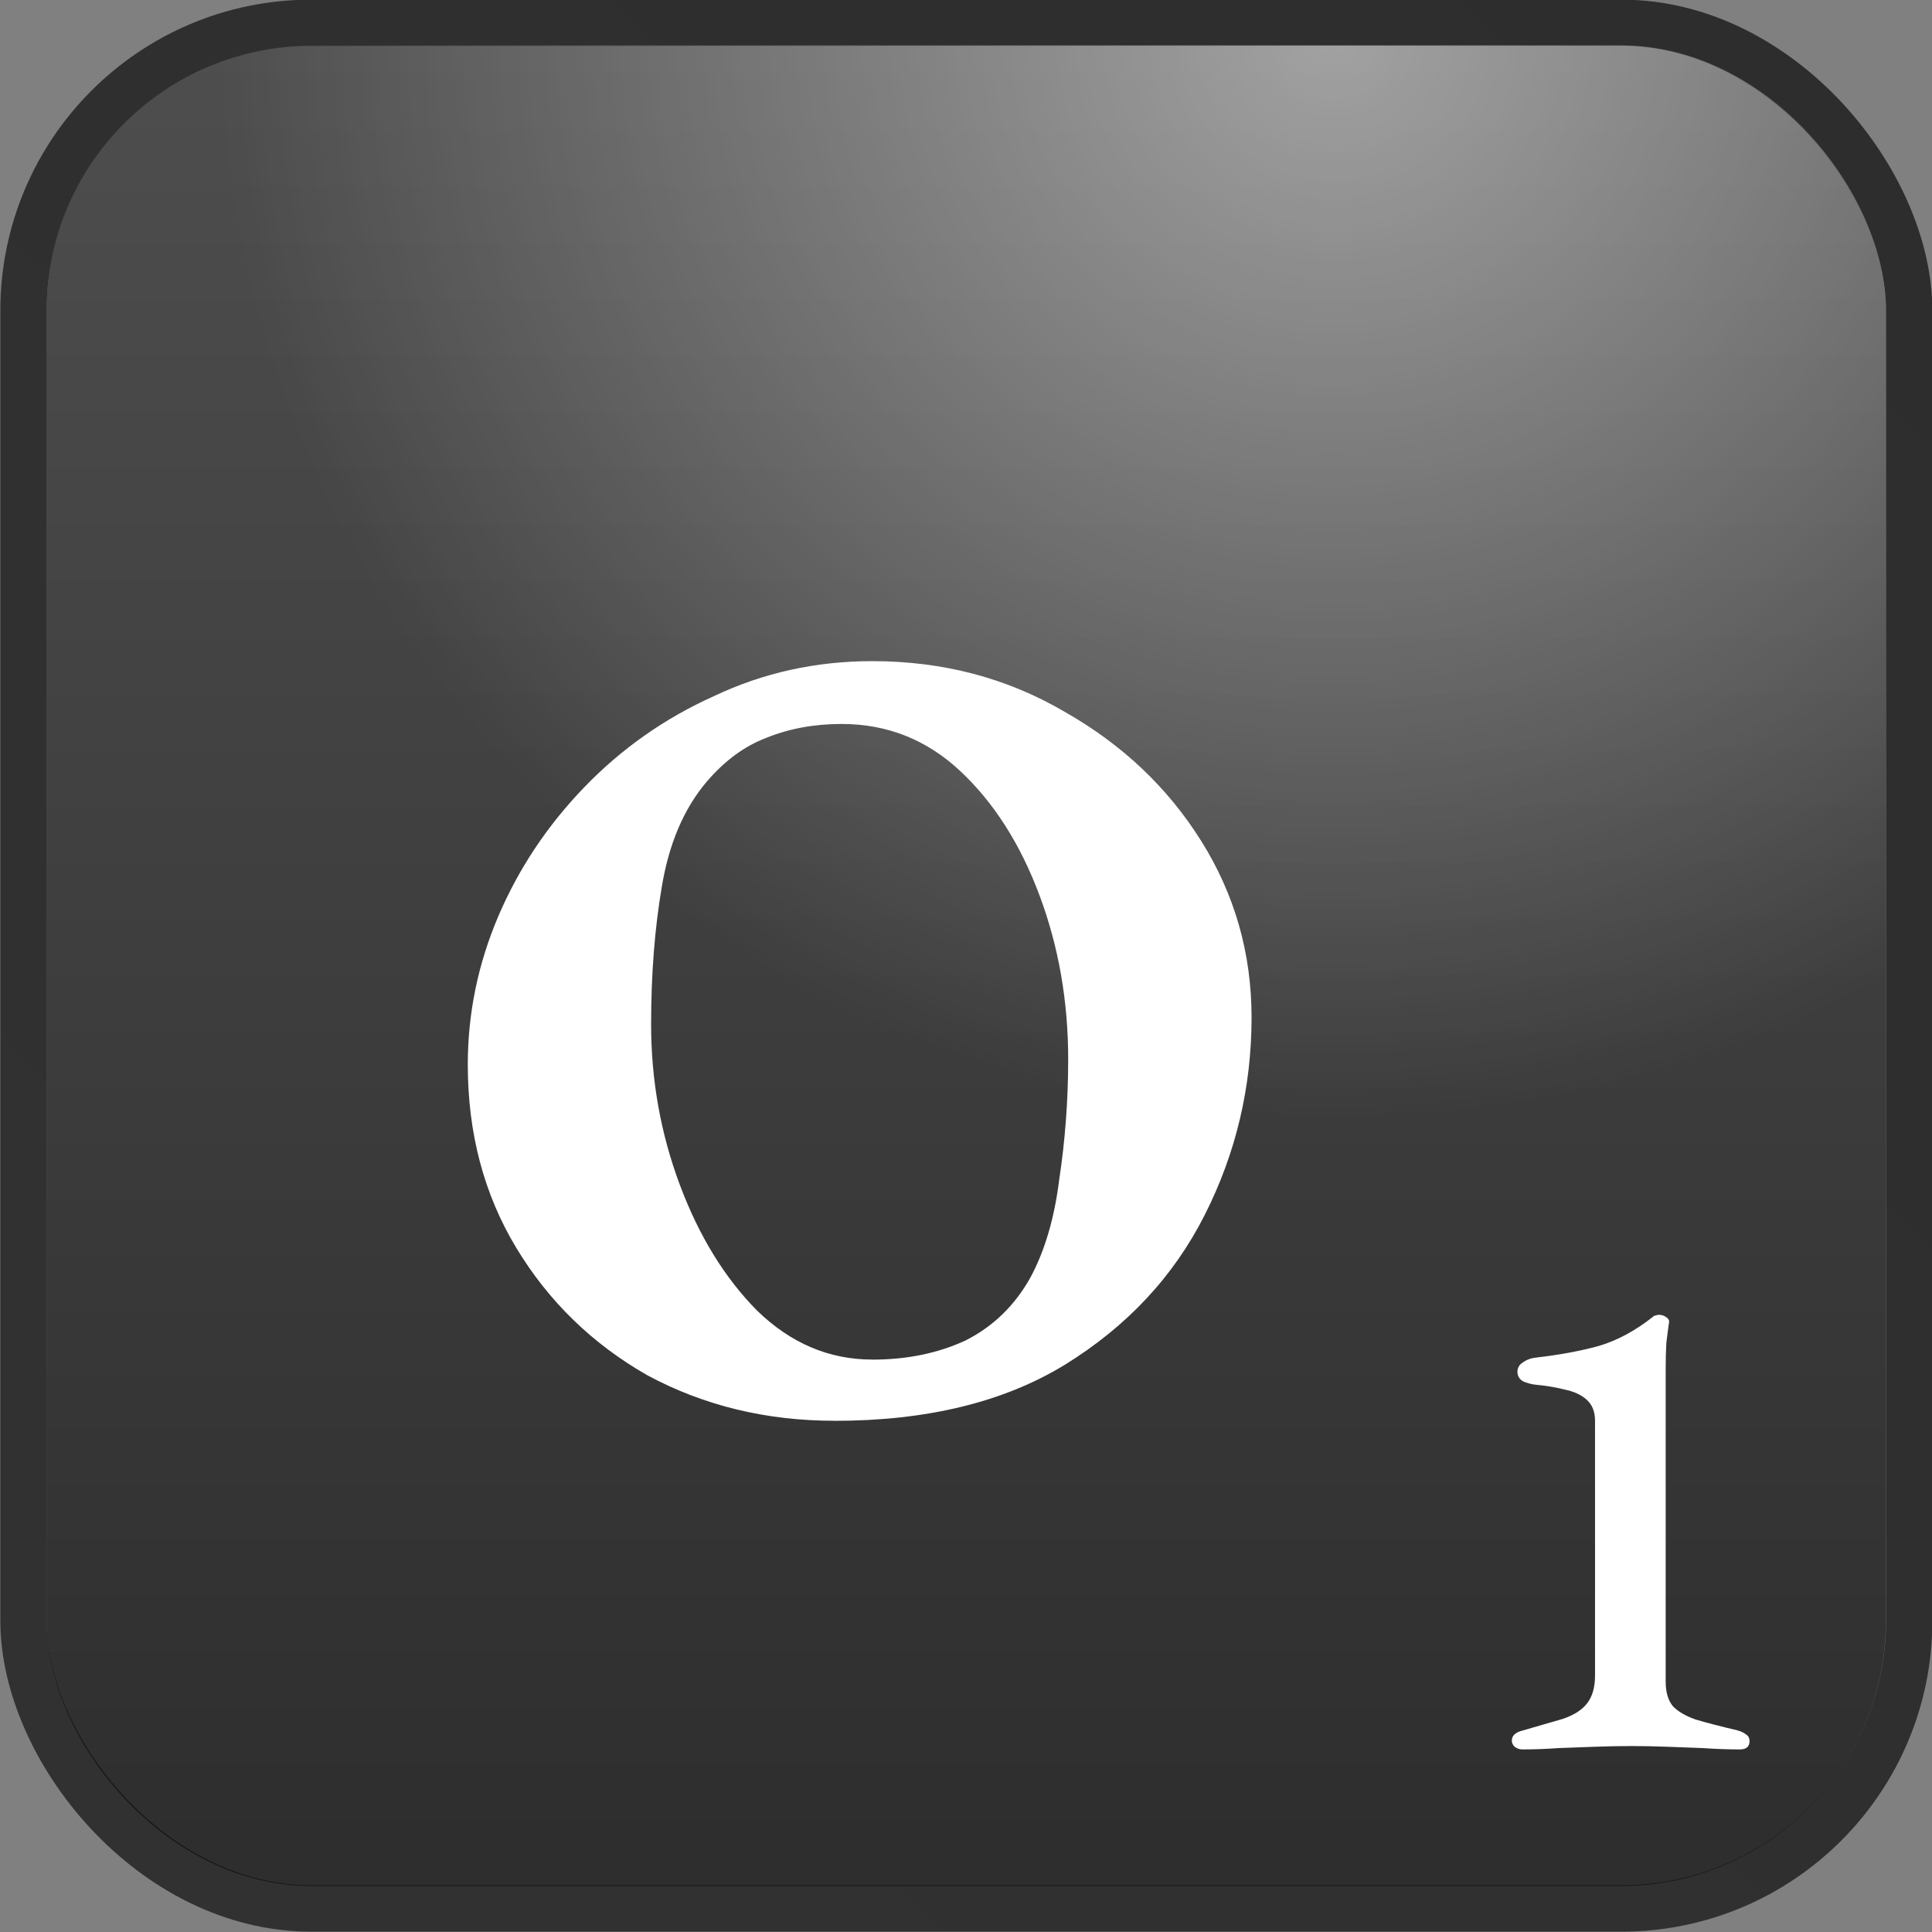 <?xml version="1.0" encoding="UTF-8" standalone="no"?>
<!-- Created with Inkscape (http://www.inkscape.org/) -->

<svg
   width="128"
   height="128"
   viewBox="0 0 33.867 33.867"
   version="1.1"
   id="svg5"
   inkscape:version="1.1.2 (0a00cf5339, 2022-02-04)"
   sodipodi:docname="о.svg"
   xmlns:inkscape="http://www.inkscape.org/namespaces/inkscape"
   xmlns:sodipodi="http://sodipodi.sourceforge.net/DTD/sodipodi-0.dtd"
   xmlns:xlink="http://www.w3.org/1999/xlink"
   xmlns="http://www.w3.org/2000/svg"
   xmlns:svg="http://www.w3.org/2000/svg">
  <rect x="0" y="0" width="33.867" height="33.867" fill="#808080" stroke="none"/>
  <sodipodi:namedview
     id="namedview7"
     pagecolor="#ffffff"
     bordercolor="#666666"
     borderopacity="1.0"
     inkscape:pageshadow="2"
     inkscape:pageopacity="0.0"
     inkscape:pagecheckerboard="0"
     inkscape:document-units="mm"
     showgrid="false"
     units="px"
     inkscape:zoom="3.446967"
     inkscape:cx="64.404446"
     inkscape:cy="78.039621"
     inkscape:window-width="1280"
     inkscape:window-height="987"
     inkscape:window-x="0"
     inkscape:window-y="0"
     inkscape:window-maximized="1"
     inkscape:current-layer="layer1" />
  <defs
     id="defs2">
    <linearGradient
       inkscape:collect="always"
       xlink:href="#linearGradient6854"
       id="linearGradient98311"
       gradientUnits="userSpaceOnUse"
       gradientTransform="matrix(2.48,0,0,2.41,-1.467,-0.999)"
       x1="14.085"
       y1="0.581"
       x2="0.758"
       y2="14.298" />
    <linearGradient
       inkscape:collect="always"
       id="linearGradient6854">
      <stop
         style="stop-color:#000000;stop-opacity:0.651"
         offset="0"
         id="stop6850" />
      <stop
         style="stop-color:#070707;stop-opacity:0.651"
         offset="1"
         id="stop6852" />
    </linearGradient>
    <linearGradient
       inkscape:collect="always"
       xlink:href="#linearGradient1032"
       id="linearGradient98313"
       gradientUnits="userSpaceOnUse"
       gradientTransform="matrix(2.48,0,0,2.41,-1.467,-0.999)"
       x1="7.395"
       y1="14.272"
       x2="7.395"
       y2="0.667" />
    <linearGradient
       inkscape:collect="always"
       id="linearGradient1032">
      <stop
         style="stop-color:#000000;stop-opacity:0.651"
         offset="0"
         id="stop1028" />
      <stop
         style="stop-color:#333333;stop-opacity:0.651"
         offset="1"
         id="stop1030" />
    </linearGradient>
    <radialGradient
       inkscape:collect="always"
       xlink:href="#linearGradient2545"
       id="radialGradient2061-7-7"
       cx="10.016"
       cy="0.879"
       fx="10.016"
       fy="0.879"
       r="6.5"
       gradientTransform="matrix(3.008,0,0,2.923,-6.758,-1.924)"
       gradientUnits="userSpaceOnUse" />
    <linearGradient
       inkscape:collect="always"
       id="linearGradient2545">
      <stop
         style="stop-color:#ffffff;stop-opacity:0.472"
         offset="0"
         id="stop2541" />
      <stop
         style="stop-color:#ffffff;stop-opacity:0"
         offset="1"
         id="stop2543" />
    </linearGradient>
  </defs>
  <g
     inkscape:label="Layer 1"
     inkscape:groupmode="layer"
     id="layer1">
    <rect
       style="display:inline;fill:none;stroke:url(#linearGradient98311);stroke-width:0.812;stroke-linecap:butt;stroke-linejoin:round;stroke-miterlimit:4;stroke-dasharray:none;stroke-opacity:1"
       id="rect1108-78-4"
       width="33.055"
       height="33.055"
       x="0.412"
       y="0.4"
       ry="5.044"
       inkscape:export-filename="/home/maxs/rect1108-12.png"
       inkscape:export-xdpi="250.02591"
       inkscape:export-ydpi="250.02591" />
    <rect
       style="display:inline;fill:url(#linearGradient98313);fill-opacity:1;stroke:none;stroke-width:0.792;stroke-linecap:butt;stroke-linejoin:round;stroke-miterlimit:4;stroke-dasharray:none;stroke-opacity:1"
       id="rect1108-2-53-1"
       width="32.241"
       height="32.264"
       x="0.817"
       y="0.796"
       ry="4.642"
       inkscape:export-filename="/home/maxs/rect1108-12.png"
       inkscape:export-xdpi="250.02591"
       inkscape:export-ydpi="250.02591" />
    <rect
       style="display:inline;fill:url(#radialGradient2061-7-7);fill-opacity:1;stroke:none;stroke-width:0.792;stroke-linecap:butt;stroke-linejoin:round;stroke-miterlimit:4;stroke-dasharray:none;stroke-opacity:1"
       id="rect1108-2-9-3-5"
       width="32.241"
       height="32.264"
       x="0.817"
       y="0.796"
       ry="4.642"
       inkscape:export-filename="/home/maxs/rect1108-12.png"
       inkscape:export-xdpi="250.02591"
       inkscape:export-ydpi="250.02591" />
    <g
       aria-label="1"
       transform="scale(1.015,0.986)"
       id="text34079-3-9"
       style="font-weight:500;font-size:12.074px;line-height:1.25;font-family:'EB Garamond';-inkscape-font-specification:'EB Garamond Medium';display:inline;fill:#ffffff;stroke-width:0.647">
      <path
         d="m 26.291,31.102 q -0.072,0 -0.133,-0.048 -0.048,-0.048 -0.048,-0.109 0,-0.133 0.193,-0.181 0.411,-0.121 0.688,-0.205 0.278,-0.097 0.411,-0.266 0.145,-0.181 0.145,-0.507 v -4.528 q 0,-0.241 -0.145,-0.374 -0.145,-0.133 -0.386,-0.181 -0.229,-0.06 -0.495,-0.085 -0.109,-0.012 -0.217,-0.06 -0.097,-0.06 -0.097,-0.169 0,-0.109 0.097,-0.169 0.097,-0.072 0.229,-0.085 0.604,-0.072 1.075,-0.205 0.483,-0.145 0.954,-0.531 0.012,-0.012 0.036,-0.012 0.024,-0.012 0.048,-0.012 0.072,0 0.121,0.036 0.06,0.036 0.06,0.085 -0.024,0.169 -0.048,0.374 -0.012,0.205 -0.012,0.483 v 5.542 q 0,0.278 0.121,0.435 0.133,0.145 0.398,0.241 0.278,0.085 0.724,0.193 0.085,0.024 0.145,0.072 0.06,0.036 0.06,0.121 0,0.145 -0.169,0.145 -0.314,0 -0.64,-0.024 -0.314,-0.012 -0.628,-0.024 -0.302,-0.012 -0.604,-0.012 -0.302,0 -0.616,0.012 -0.314,0.012 -0.64,0.024 -0.314,0.024 -0.628,0.024 z"
         id="path9584" />
    </g>
    <g
       aria-label="о"
       transform="scale(1.015,0.986)"
       id="text14524-83-5"
       style="font-weight:500;font-size:31.048px;line-height:1.25;font-family:'EB Garamond';-inkscape-font-specification:'EB Garamond Medium';text-align:center;text-anchor:middle;display:inline;fill:#ffffff;stroke-width:0.647">
      <path
         d="m 14.412,25.259 q -1.77,0 -3.229,-0.807 -1.428,-0.838 -2.266,-2.266 -0.838,-1.428 -0.838,-3.26 0,-1.366 0.528,-2.639 0.528,-1.273 1.49,-2.298 0.962,-1.025 2.235,-1.614 1.273,-0.621 2.732,-0.621 1.832,0 3.322,0.9 1.49,0.869 2.36,2.298 0.869,1.428 0.869,3.136 0,1.863 -0.807,3.508 -0.807,1.646 -2.422,2.67 -1.583,0.994 -3.974,0.994 z m 0.652,-1.087 q 0.9,0 1.614,-0.342 0.714,-0.373 1.118,-1.118 0.373,-0.714 0.497,-1.739 0.155,-1.056 0.155,-2.142 0,-1.552 -0.497,-2.918 -0.497,-1.366 -1.366,-2.204 -0.869,-0.838 -2.049,-0.838 -0.714,0 -1.304,0.248 -0.559,0.217 -1.025,0.776 -0.59,0.714 -0.776,1.863 -0.186,1.118 -0.186,2.453 0,1.49 0.497,2.856 0.497,1.366 1.335,2.235 0.869,0.869 1.987,0.869 z"
         id="path9581" />
    </g>
  </g>
</svg>

